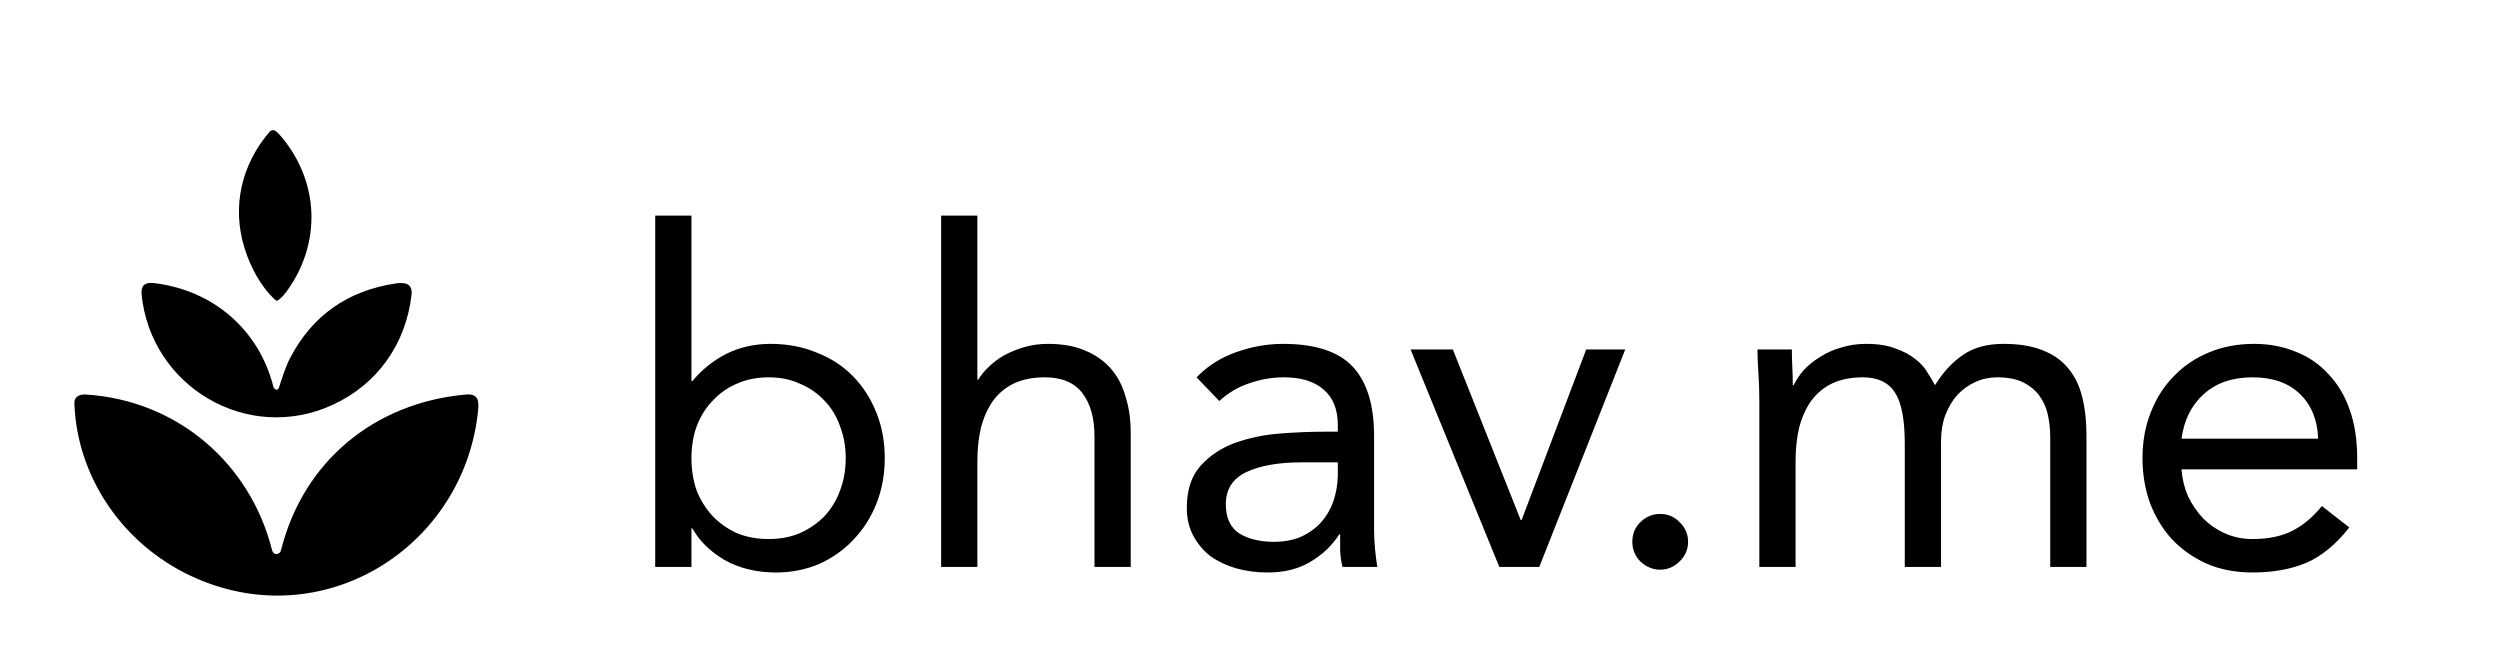 <svg width="269" height="71" viewBox="0 0 269 71" fill="none" xmlns="http://www.w3.org/2000/svg">
<g clip-path="url(#clip0_26_100)">
<path d="M70.5 23.2H74.4V41H74.5C75.567 39.733 76.8 38.75 78.2 38.05C79.633 37.35 81.2 37 82.9 37C84.733 37 86.4 37.317 87.9 37.95C89.433 38.55 90.733 39.4 91.8 40.5C92.867 41.6 93.7 42.9 94.3 44.4C94.9 45.9 95.2 47.533 95.2 49.3C95.2 51.067 94.9 52.7 94.3 54.2C93.7 55.7 92.867 57 91.8 58.1C90.767 59.2 89.533 60.067 88.1 60.7C86.667 61.3 85.133 61.6 83.5 61.6C81.4 61.6 79.55 61.15 77.95 60.25C76.383 59.317 75.233 58.183 74.5 56.85H74.4V61H70.5V23.2ZM74.4 49.3C74.4 50.533 74.583 51.683 74.95 52.75C75.35 53.783 75.917 54.7 76.65 55.5C77.383 56.267 78.25 56.883 79.25 57.35C80.283 57.783 81.433 58 82.7 58C83.967 58 85.1 57.783 86.1 57.35C87.133 56.883 88.017 56.267 88.75 55.5C89.483 54.7 90.033 53.783 90.4 52.75C90.8 51.683 91 50.533 91 49.3C91 48.067 90.8 46.933 90.4 45.9C90.033 44.833 89.483 43.917 88.75 43.15C88.017 42.35 87.133 41.733 86.1 41.3C85.1 40.833 83.967 40.6 82.7 40.6C81.433 40.6 80.283 40.833 79.25 41.3C78.25 41.733 77.383 42.35 76.65 43.15C75.917 43.917 75.35 44.833 74.95 45.9C74.583 46.933 74.4 48.067 74.4 49.3ZM101.266 23.2H105.166V40.85H105.266C105.533 40.383 105.9 39.933 106.366 39.5C106.833 39.033 107.383 38.617 108.016 38.25C108.683 37.883 109.416 37.583 110.216 37.35C111.016 37.117 111.866 37 112.766 37C114.3 37 115.616 37.233 116.716 37.7C117.85 38.167 118.783 38.817 119.516 39.65C120.25 40.483 120.783 41.5 121.116 42.7C121.483 43.867 121.666 45.15 121.666 46.55V61H117.766V46.95C117.766 44.983 117.333 43.433 116.466 42.3C115.6 41.167 114.25 40.6 112.416 40.6C111.15 40.6 110.05 40.817 109.116 41.25C108.216 41.683 107.466 42.3 106.866 43.1C106.3 43.9 105.866 44.85 105.566 45.95C105.3 47.05 105.166 48.267 105.166 49.6V61H101.266V23.2ZM128.75 40.6C129.95 39.367 131.366 38.467 133 37.9C134.666 37.3 136.35 37 138.05 37C141.516 37 144.016 37.817 145.55 39.45C147.083 41.083 147.85 43.567 147.85 46.9V56.95C147.85 57.617 147.883 58.317 147.95 59.05C148.016 59.75 148.1 60.4 148.2 61H144.45C144.316 60.467 144.233 59.883 144.2 59.25C144.2 58.583 144.2 58 144.2 57.5H144.1C143.333 58.7 142.3 59.683 141 60.45C139.733 61.217 138.2 61.6 136.4 61.6C135.2 61.6 134.066 61.45 133 61.15C131.966 60.85 131.05 60.417 130.25 59.85C129.483 59.25 128.866 58.517 128.4 57.65C127.933 56.783 127.7 55.783 127.7 54.65C127.7 52.717 128.2 51.2 129.2 50.1C130.2 49 131.433 48.183 132.9 47.65C134.4 47.117 136 46.783 137.7 46.65C139.433 46.517 141.016 46.45 142.45 46.45H143.95V45.75C143.95 44.05 143.433 42.767 142.4 41.9C141.4 41.033 139.983 40.6 138.15 40.6C136.883 40.6 135.633 40.817 134.4 41.25C133.2 41.65 132.133 42.283 131.2 43.15L128.75 40.6ZM140.05 49.75C137.55 49.75 135.566 50.1 134.1 50.8C132.633 51.5 131.9 52.65 131.9 54.25C131.9 55.717 132.383 56.767 133.35 57.4C134.35 58 135.583 58.3 137.05 58.3C138.183 58.3 139.166 58.117 140 57.75C140.866 57.35 141.583 56.833 142.15 56.2C142.716 55.567 143.15 54.833 143.45 54C143.75 53.133 143.916 52.217 143.95 51.25V49.75H140.05ZM165.627 61H161.327L151.777 37.6H156.327L163.627 55.95H163.727L170.677 37.6H174.877L165.627 61ZM178.638 55.3C179.471 55.3 180.171 55.6 180.738 56.2C181.338 56.767 181.638 57.467 181.638 58.3C181.638 59.133 181.321 59.85 180.688 60.45C180.088 61.017 179.404 61.3 178.638 61.3C177.871 61.3 177.171 61.017 176.538 60.45C175.938 59.85 175.638 59.133 175.638 58.3C175.638 57.467 175.921 56.767 176.488 56.2C177.088 55.6 177.804 55.3 178.638 55.3ZM189.304 43.15C189.304 42.083 189.27 41.083 189.204 40.15C189.137 39.217 189.104 38.367 189.104 37.6H192.804C192.804 38.233 192.82 38.867 192.854 39.5C192.887 40.133 192.904 40.783 192.904 41.45H193.004C193.27 40.883 193.637 40.333 194.104 39.8C194.604 39.267 195.187 38.8 195.854 38.4C196.52 37.967 197.27 37.633 198.104 37.4C198.937 37.133 199.837 37 200.804 37C202.07 37 203.12 37.167 203.954 37.5C204.82 37.8 205.537 38.183 206.104 38.65C206.67 39.083 207.104 39.567 207.404 40.1C207.737 40.6 208.004 41.05 208.204 41.45C209.07 40.05 210.07 38.967 211.204 38.2C212.337 37.4 213.804 37 215.604 37C217.27 37 218.67 37.233 219.804 37.7C220.937 38.133 221.854 38.783 222.554 39.65C223.254 40.483 223.754 41.517 224.054 42.75C224.354 43.95 224.504 45.3 224.504 46.8V61H220.604V47C220.604 46.2 220.52 45.417 220.354 44.65C220.187 43.883 219.887 43.2 219.454 42.6C219.02 42 218.437 41.517 217.704 41.15C216.97 40.783 216.037 40.6 214.904 40.6C214.07 40.6 213.287 40.767 212.554 41.1C211.82 41.433 211.17 41.9 210.604 42.5C210.07 43.1 209.637 43.833 209.304 44.7C209.004 45.533 208.854 46.467 208.854 47.5V61H204.954V47.75C204.954 45.15 204.604 43.317 203.904 42.25C203.204 41.15 202.054 40.6 200.454 40.6C199.187 40.6 198.087 40.817 197.154 41.25C196.254 41.683 195.504 42.3 194.904 43.1C194.337 43.9 193.904 44.85 193.604 45.95C193.337 47.05 193.204 48.267 193.204 49.6V61H189.304V43.15ZM252.782 56.75C251.382 58.55 249.848 59.817 248.182 60.55C246.515 61.25 244.582 61.6 242.382 61.6C240.548 61.6 238.898 61.283 237.432 60.65C235.965 59.983 234.715 59.1 233.682 58C232.682 56.9 231.898 55.6 231.332 54.1C230.798 52.6 230.532 51 230.532 49.3C230.532 47.5 230.832 45.85 231.432 44.35C232.032 42.817 232.865 41.517 233.932 40.45C234.998 39.35 236.265 38.5 237.732 37.9C239.198 37.3 240.798 37 242.532 37C244.165 37 245.665 37.283 247.032 37.85C248.398 38.383 249.565 39.183 250.532 40.25C251.532 41.283 252.298 42.567 252.832 44.1C253.365 45.6 253.632 47.317 253.632 49.25V50.5H234.732C234.798 51.5 235.032 52.467 235.432 53.4C235.865 54.3 236.415 55.1 237.082 55.8C237.748 56.467 238.532 57 239.432 57.4C240.332 57.8 241.315 58 242.382 58C244.082 58 245.515 57.7 246.682 57.1C247.848 56.5 248.898 55.617 249.832 54.45L252.782 56.75ZM249.432 47.2C249.365 45.2 248.715 43.6 247.482 42.4C246.248 41.2 244.548 40.6 242.382 40.6C240.215 40.6 238.465 41.2 237.132 42.4C235.798 43.6 234.998 45.2 234.732 47.2H249.432Z" fill="black"/>
<path d="M29.651 32.296C28.05 30.872 26.886 28.598 26.286 26.618C24.946 22.195 25.978 17.695 29.026 14.158C29.099 14.073 29.2 14.018 29.311 14.004C29.423 13.989 29.535 14.016 29.628 14.079C29.803 14.198 30.003 14.39 30.225 14.654C34.378 19.55 34.62 26.205 30.818 31.39C30.523 31.792 30.219 32.1 29.905 32.313C29.816 32.372 29.731 32.366 29.651 32.296Z" fill="black"/>
<path d="M35.822 43.549C26.583 47.808 16.224 41.547 15.239 31.711C15.138 30.723 15.594 30.348 16.56 30.46C22.898 31.199 27.871 35.468 29.416 41.615C29.429 41.661 29.449 41.704 29.477 41.743C29.62 41.937 29.761 41.982 29.901 41.878C29.951 41.841 29.991 41.778 30.02 41.689C30.373 40.606 30.728 39.455 31.239 38.481C33.617 33.946 37.393 31.286 42.568 30.5C43.568 30.348 44.421 30.5 44.28 31.73C43.676 37.003 40.612 41.34 35.822 43.549Z" fill="black"/>
<path d="M29.6 59.595C29.665 59.613 29.734 59.617 29.802 59.609C29.869 59.6 29.935 59.578 29.994 59.543C30.053 59.509 30.104 59.463 30.145 59.409C30.186 59.354 30.216 59.292 30.232 59.226C32.605 49.668 40.276 43.341 50.088 42.456C51.363 42.34 51.56 42.98 51.452 44.08C50.008 58.931 34.615 68.589 20.511 61.955C13.226 58.53 8.281 51.355 8.001 43.383C7.975 42.675 8.584 42.409 9.238 42.451C19.046 43.066 26.902 49.819 29.261 59.147C29.325 59.4 29.438 59.55 29.6 59.595Z" fill="black"/>
</g>
<defs>
<clipPath id="clip0_26_100">
<rect width="269" height="71" fill="white"/>
</clipPath>
</defs>
</svg>
